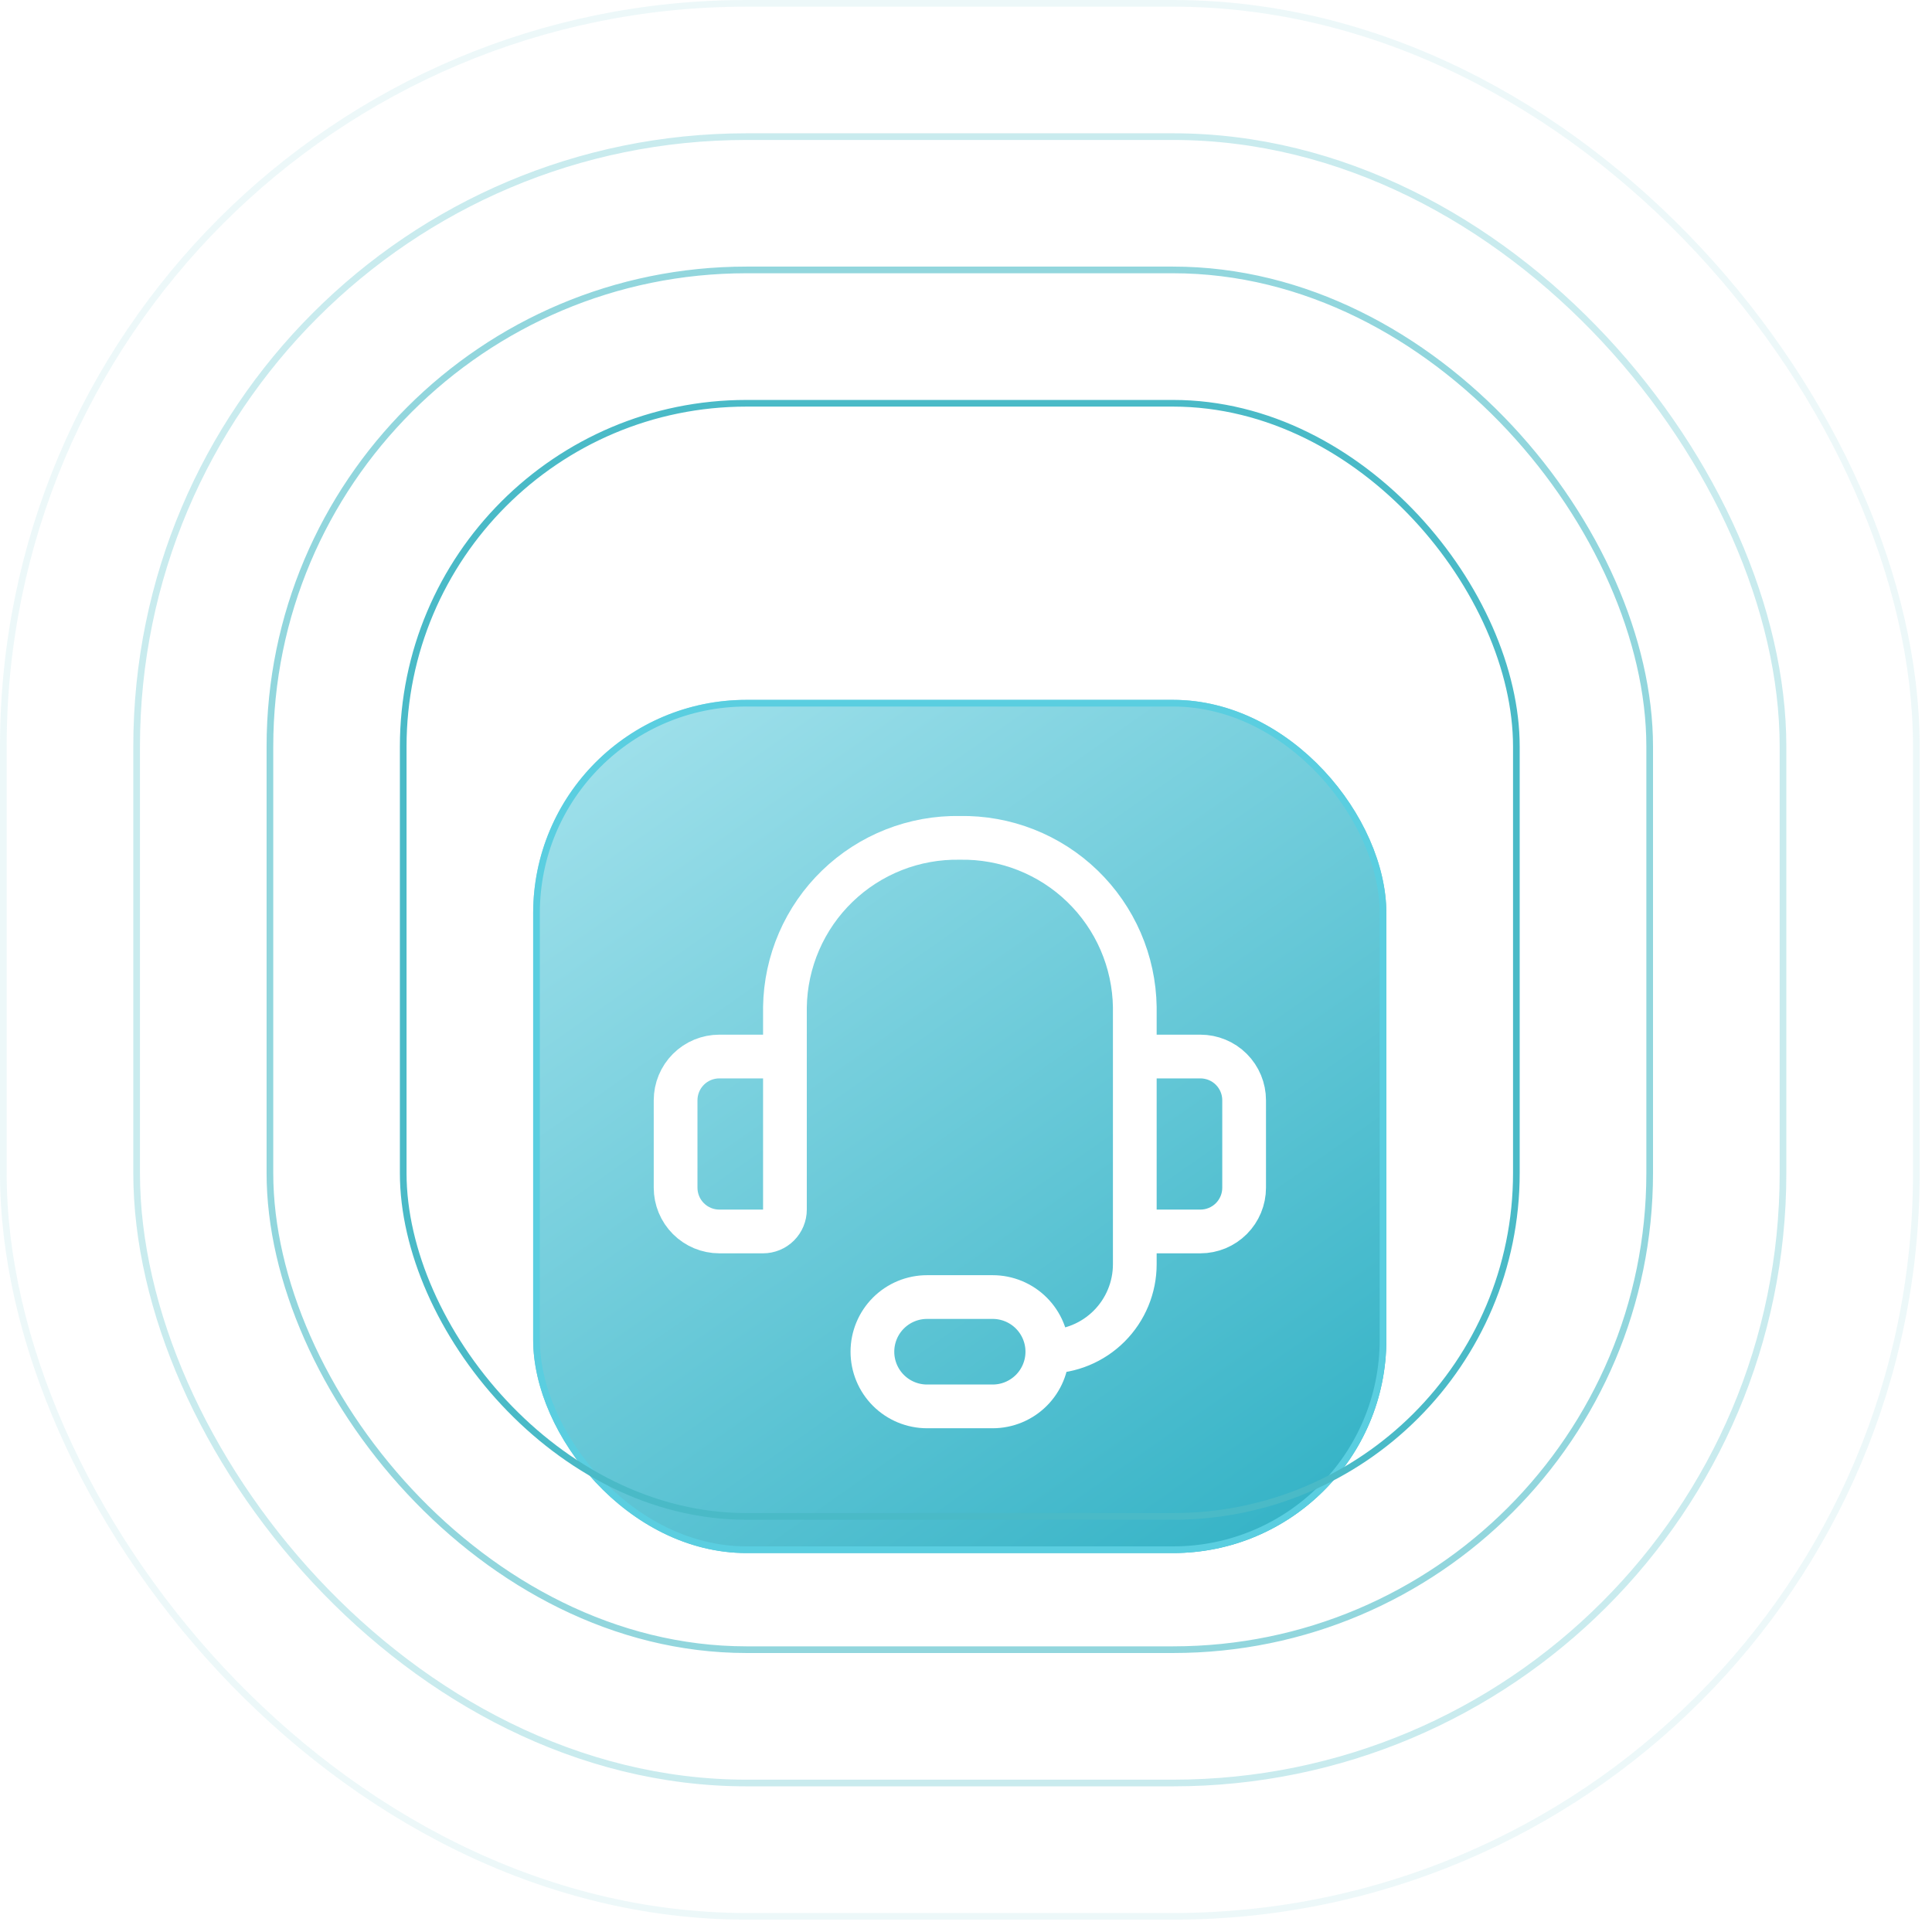 <svg width="142" height="142" viewBox="0 0 142 142" fill="none" xmlns="http://www.w3.org/2000/svg">
<g filter="url(#filter0_dii_5706_3265)">
<rect x="39.188" y="39.191" width="62.708" height="62.708" rx="15.677" fill="url(#paint0_linear_5706_3265)"/>
<rect x="39.432" y="39.436" width="62.218" height="62.218" rx="15.432" stroke="#5ACEE0" stroke-width="0.49"/>
<g clip-path="url(#clip0_5706_3265)">
<path d="M57.692 70.227V61.773C57.717 60.112 58.07 58.471 58.73 56.946C59.39 55.421 60.345 54.041 61.539 52.886C62.733 51.73 64.144 50.822 65.69 50.212C67.236 49.603 68.888 49.304 70.549 49.334C72.211 49.304 73.862 49.603 75.408 50.212C76.954 50.822 78.365 51.73 79.559 52.886C80.753 54.041 81.708 55.421 82.368 56.946C83.028 58.471 83.381 60.112 83.406 61.773V70.227M76.978 87.102C78.683 87.102 80.318 86.425 81.523 85.219C82.729 84.013 83.406 82.378 83.406 80.673V73.441M76.978 87.102C76.978 88.168 76.554 89.189 75.801 89.943C75.047 90.697 74.025 91.12 72.96 91.12H68.138C67.073 91.12 66.051 90.697 65.297 89.943C64.544 89.189 64.121 88.168 64.121 87.102C64.121 86.036 64.544 85.014 65.297 84.261C66.051 83.507 67.073 83.084 68.138 83.084H72.96C74.025 83.084 75.047 83.507 75.801 84.261C76.554 85.014 76.978 86.036 76.978 87.102ZM52.87 65.406H56.085C56.511 65.406 56.92 65.575 57.221 65.876C57.523 66.178 57.692 66.586 57.692 67.013V76.656C57.692 77.082 57.523 77.49 57.221 77.792C56.92 78.093 56.511 78.263 56.085 78.263H52.87C52.018 78.263 51.2 77.924 50.598 77.321C49.995 76.718 49.656 75.901 49.656 75.048V68.62C49.656 67.767 49.995 66.95 50.598 66.347C51.2 65.744 52.018 65.406 52.87 65.406ZM88.228 78.263H85.013C84.587 78.263 84.178 78.093 83.877 77.792C83.576 77.49 83.406 77.082 83.406 76.656V67.013C83.406 66.586 83.576 66.178 83.877 65.876C84.178 65.575 84.587 65.406 85.013 65.406H88.228C89.08 65.406 89.898 65.744 90.501 66.347C91.103 66.95 91.442 67.767 91.442 68.62V75.048C91.442 75.901 91.103 76.718 90.501 77.321C89.898 77.924 89.08 78.263 88.228 78.263Z" stroke="white" stroke-width="3.214" stroke-linecap="round" stroke-linejoin="round"/>
</g>
</g>
<rect opacity="0.1" x="0.245" y="0.245" width="140.604" height="140.604" rx="54.625" stroke="#4ABAC7" stroke-width="0.49"/>
<rect opacity="0.3" x="10.042" y="10.042" width="121.007" height="121.007" rx="44.827" stroke="#4ABAC7" stroke-width="0.49"/>
<rect opacity="0.6" x="19.839" y="19.839" width="101.411" height="101.411" rx="35.029" stroke="#4ABAC7" stroke-width="0.49"/>
<rect x="29.636" y="29.64" width="81.815" height="81.815" rx="25.23" stroke="#4ABAC7" stroke-width="0.49"/>
<defs>
<filter id="filter0_dii_5706_3265" x="29.879" y="38.702" width="81.328" height="84.753" filterUnits="userSpaceOnUse" color-interpolation-filters="sRGB">
<feFlood flood-opacity="0" result="BackgroundImageFix"/>
<feColorMatrix in="SourceAlpha" type="matrix" values="0 0 0 0 0 0 0 0 0 0 0 0 0 0 0 0 0 0 127 0" result="hardAlpha"/>
<feMorphology radius="0.49" operator="erode" in="SourceAlpha" result="effect1_dropShadow_5706_3265"/>
<feOffset dy="12.248"/>
<feGaussianBlur stdDeviation="4.899"/>
<feComposite in2="hardAlpha" operator="out"/>
<feColorMatrix type="matrix" values="0 0 0 0 0 0 0 0 0 0 0 0 0 0 0 0 0 0 0.2 0"/>
<feBlend mode="normal" in2="BackgroundImageFix" result="effect1_dropShadow_5706_3265"/>
<feBlend mode="normal" in="SourceGraphic" in2="effect1_dropShadow_5706_3265" result="shape"/>
<feColorMatrix in="SourceAlpha" type="matrix" values="0 0 0 0 0 0 0 0 0 0 0 0 0 0 0 0 0 0 127 0" result="hardAlpha"/>
<feMorphology radius="0.49" operator="erode" in="SourceAlpha" result="effect2_innerShadow_5706_3265"/>
<feOffset dy="0.49"/>
<feGaussianBlur stdDeviation="0.245"/>
<feComposite in2="hardAlpha" operator="arithmetic" k2="-1" k3="1"/>
<feColorMatrix type="matrix" values="0 0 0 0 0.8 0 0 0 0 0.78 0 0 0 0 0.78 0 0 0 0.2 0"/>
<feBlend mode="normal" in2="shape" result="effect2_innerShadow_5706_3265"/>
<feColorMatrix in="SourceAlpha" type="matrix" values="0 0 0 0 0 0 0 0 0 0 0 0 0 0 0 0 0 0 127 0" result="hardAlpha"/>
<feMorphology radius="0.49" operator="erode" in="SourceAlpha" result="effect3_innerShadow_5706_3265"/>
<feOffset dy="-0.49"/>
<feGaussianBlur stdDeviation="0.245"/>
<feComposite in2="hardAlpha" operator="arithmetic" k2="-1" k3="1"/>
<feColorMatrix type="matrix" values="0 0 0 0 0.8 0 0 0 0 0.78 0 0 0 0 0.78 0 0 0 0.2 0"/>
<feBlend mode="normal" in2="effect2_innerShadow_5706_3265" result="effect3_innerShadow_5706_3265"/>
</filter>
<linearGradient id="paint0_linear_5706_3265" x1="39.188" y1="39.191" x2="89.281" y2="110.733" gradientUnits="userSpaceOnUse">
<stop stop-color="#A6E3ED"/>
<stop offset="1" stop-color="#2EB0C4"/>
</linearGradient>
<clipPath id="clip0_5706_3265">
<rect width="45" height="45" fill="white" transform="translate(48.047 47.727)"/>
</clipPath>
</defs>
</svg>
